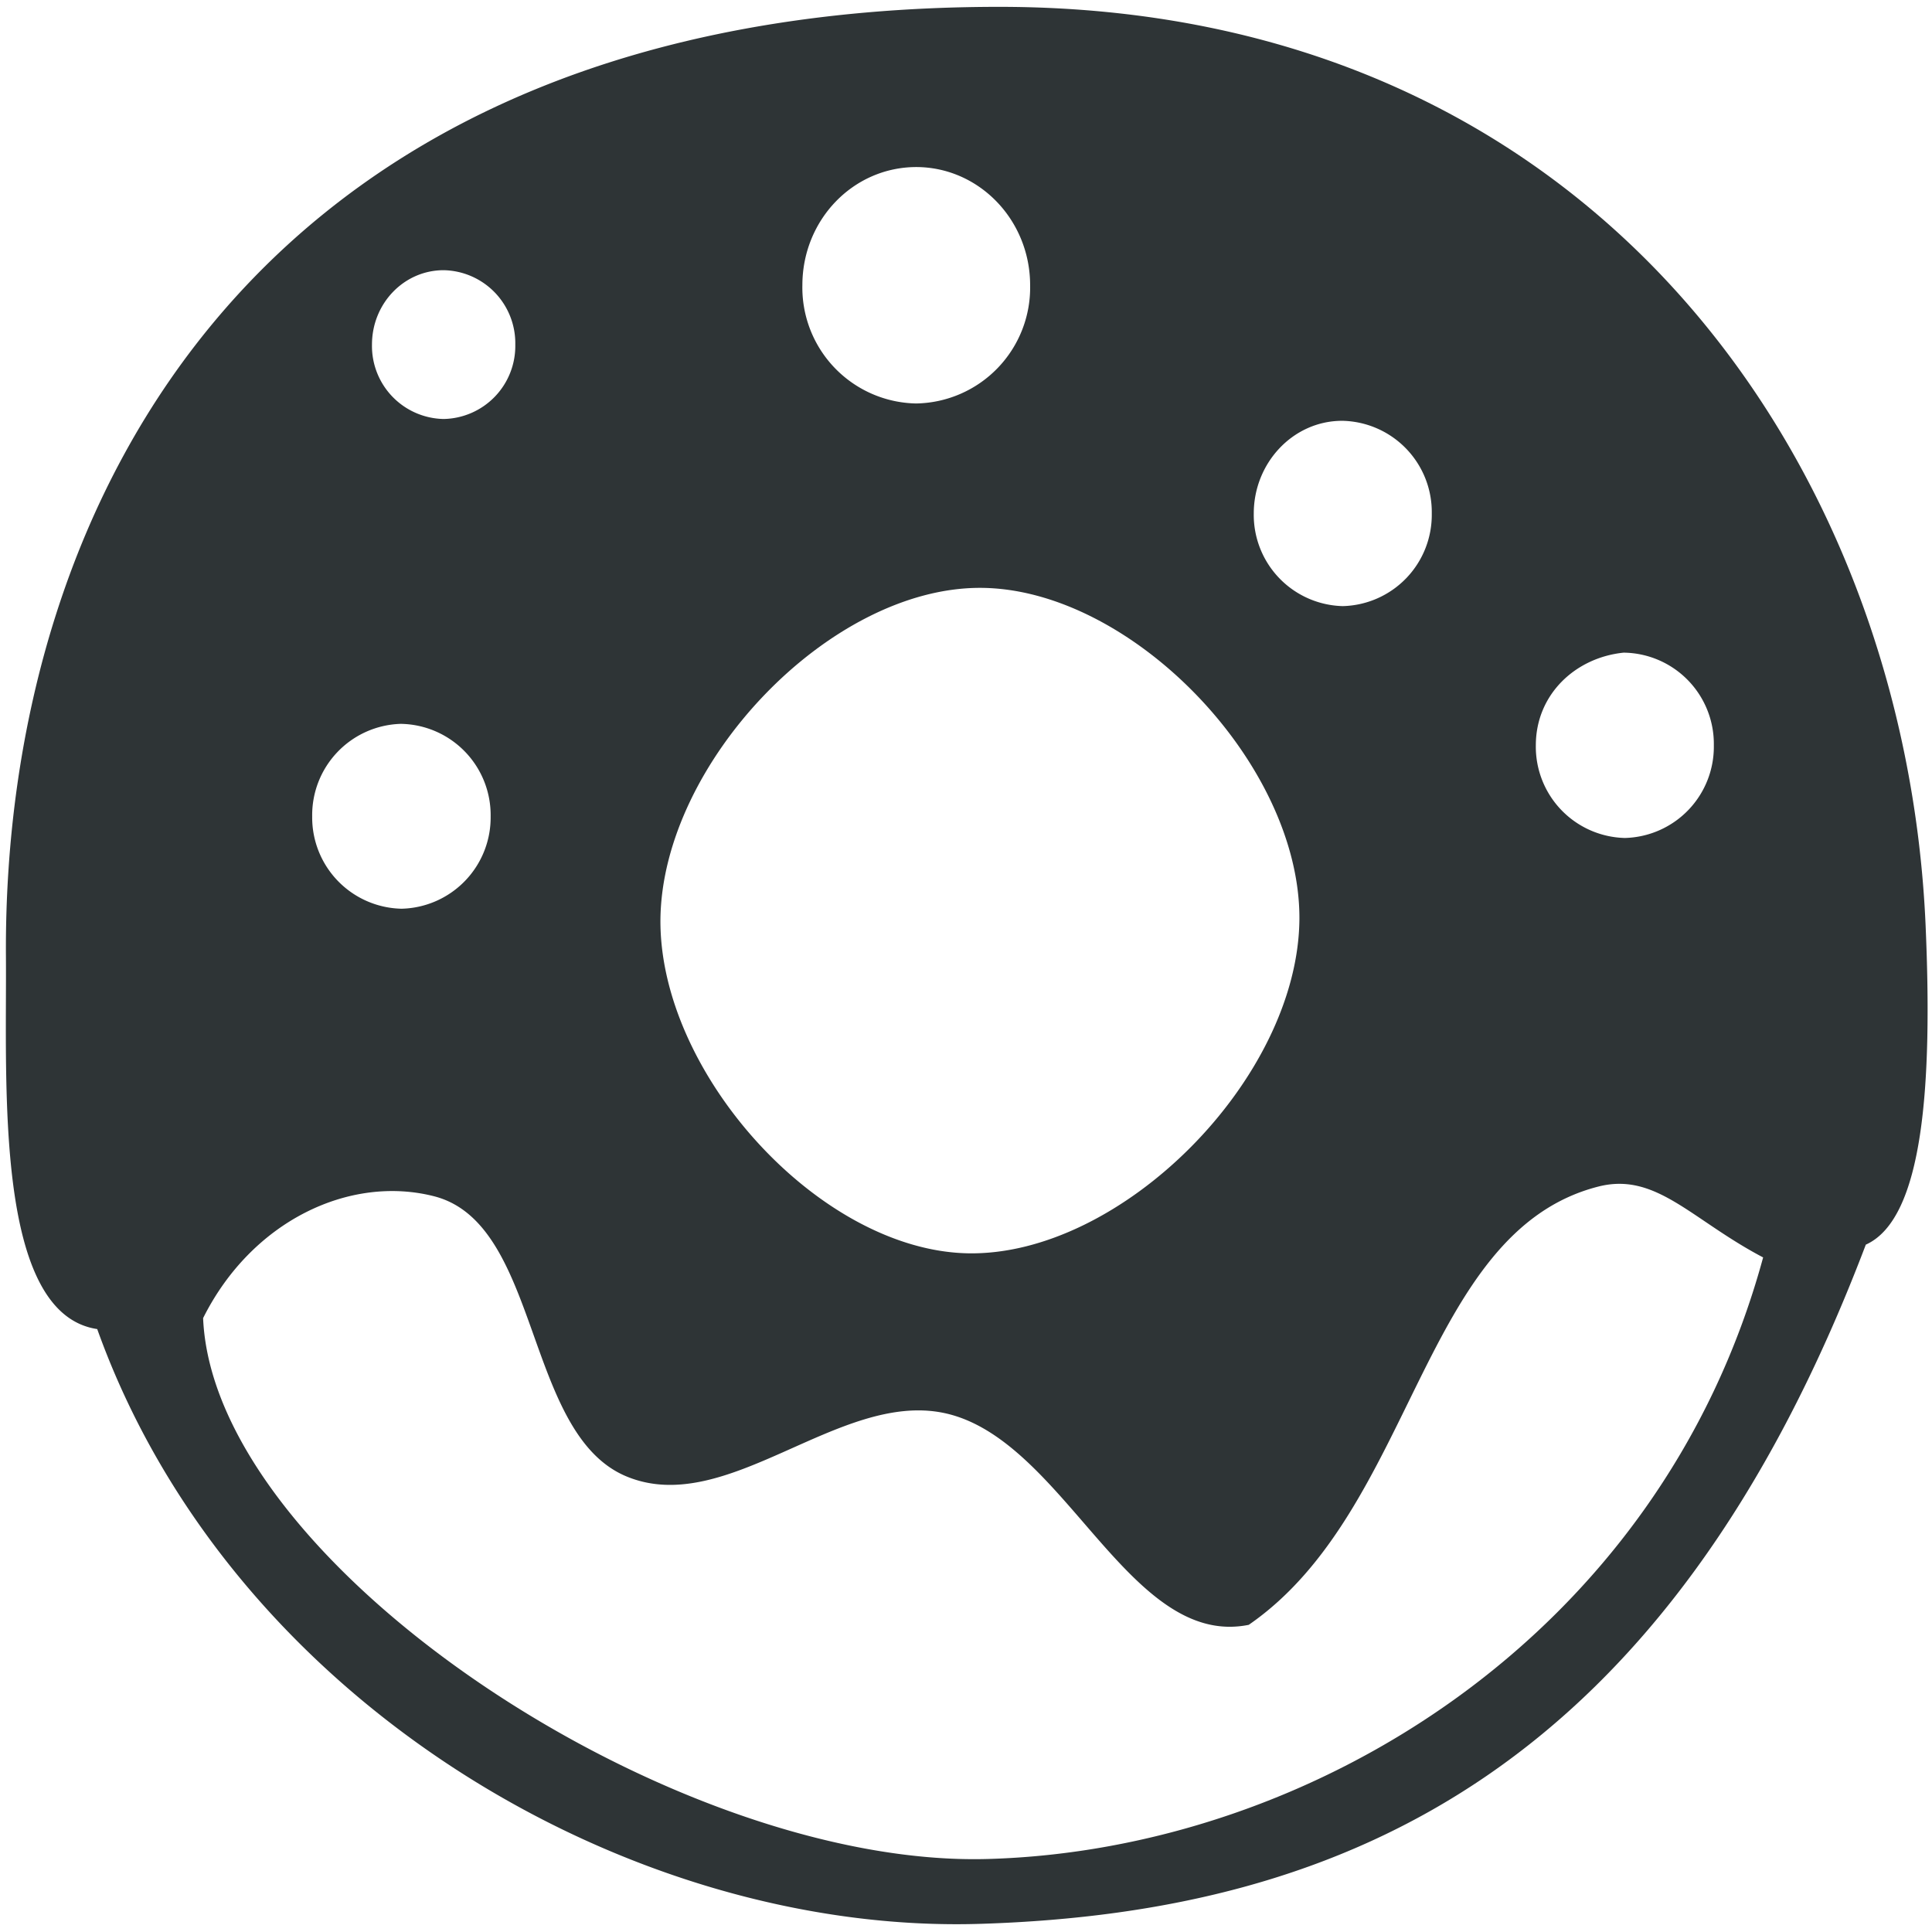 <svg xmlns="http://www.w3.org/2000/svg" width="16" height="16" viewBox="0 0 4.233 4.233"><path style="font-variation-settings:normal;opacity:1;vector-effect:none;fill:#2e3436;fill-opacity:1;stroke:none;stroke-width:.265px;stroke-linecap:butt;stroke-linejoin:miter;stroke-miterlimit:4;stroke-dasharray:none;stroke-dashoffset:0;stroke-opacity:1;stop-color:#000;stop-opacity:1" d="M2.19.015C.568.015.006 1.094.013 2.096c.002.28-.026.782.2.816.293.818 1.17 1.329 1.939 1.303.802-.026 1.501-.343 1.936-1.488.127-.057.146-.354.131-.699C4.175 1.016 3.492.015 2.189.015Zm-.183.351c.138 0 .25.116.25.259a.254.254 0 0 1-.25.259.254.254 0 0 1-.249-.259c0-.143.111-.259.25-.259ZM.972.592a.16.16 0 0 1 .157.163.16.16 0 0 1-.157.163.16.16 0 0 1-.157-.163c0-.09.07-.163.157-.163Zm1.967.33h.003a.2.2 0 0 1 .195.203.2.2 0 0 1-.195.203.2.2 0 0 1-.195-.203c0-.11.085-.202.192-.203Zm-.792.366c.33 0 .702.384.7.726-.003.35-.39.738-.726.732-.325-.006-.677-.394-.674-.732.004-.342.37-.726.7-.726Zm1.41.142h.003a.2.2 0 0 1 .195.203.2.2 0 0 1-.195.203.2.2 0 0 1-.195-.203c0-.111.086-.192.192-.203Zm-2.68.156H.88a.2.2 0 0 1 .195.203.2.2 0 0 1-.195.202.2.2 0 0 1-.196-.202.2.2 0 0 1 .193-.203ZM3.501 2.6c.127-.033.204.072.362.155-.226.831-.992 1.298-1.698 1.318-.688.02-1.697-.644-1.72-1.185.107-.214.322-.314.506-.267.235.06.197.521.422.614.22.091.465-.188.696-.139.263.056.404.517.667.464.365-.252.377-.86.765-.96Z"/></svg>